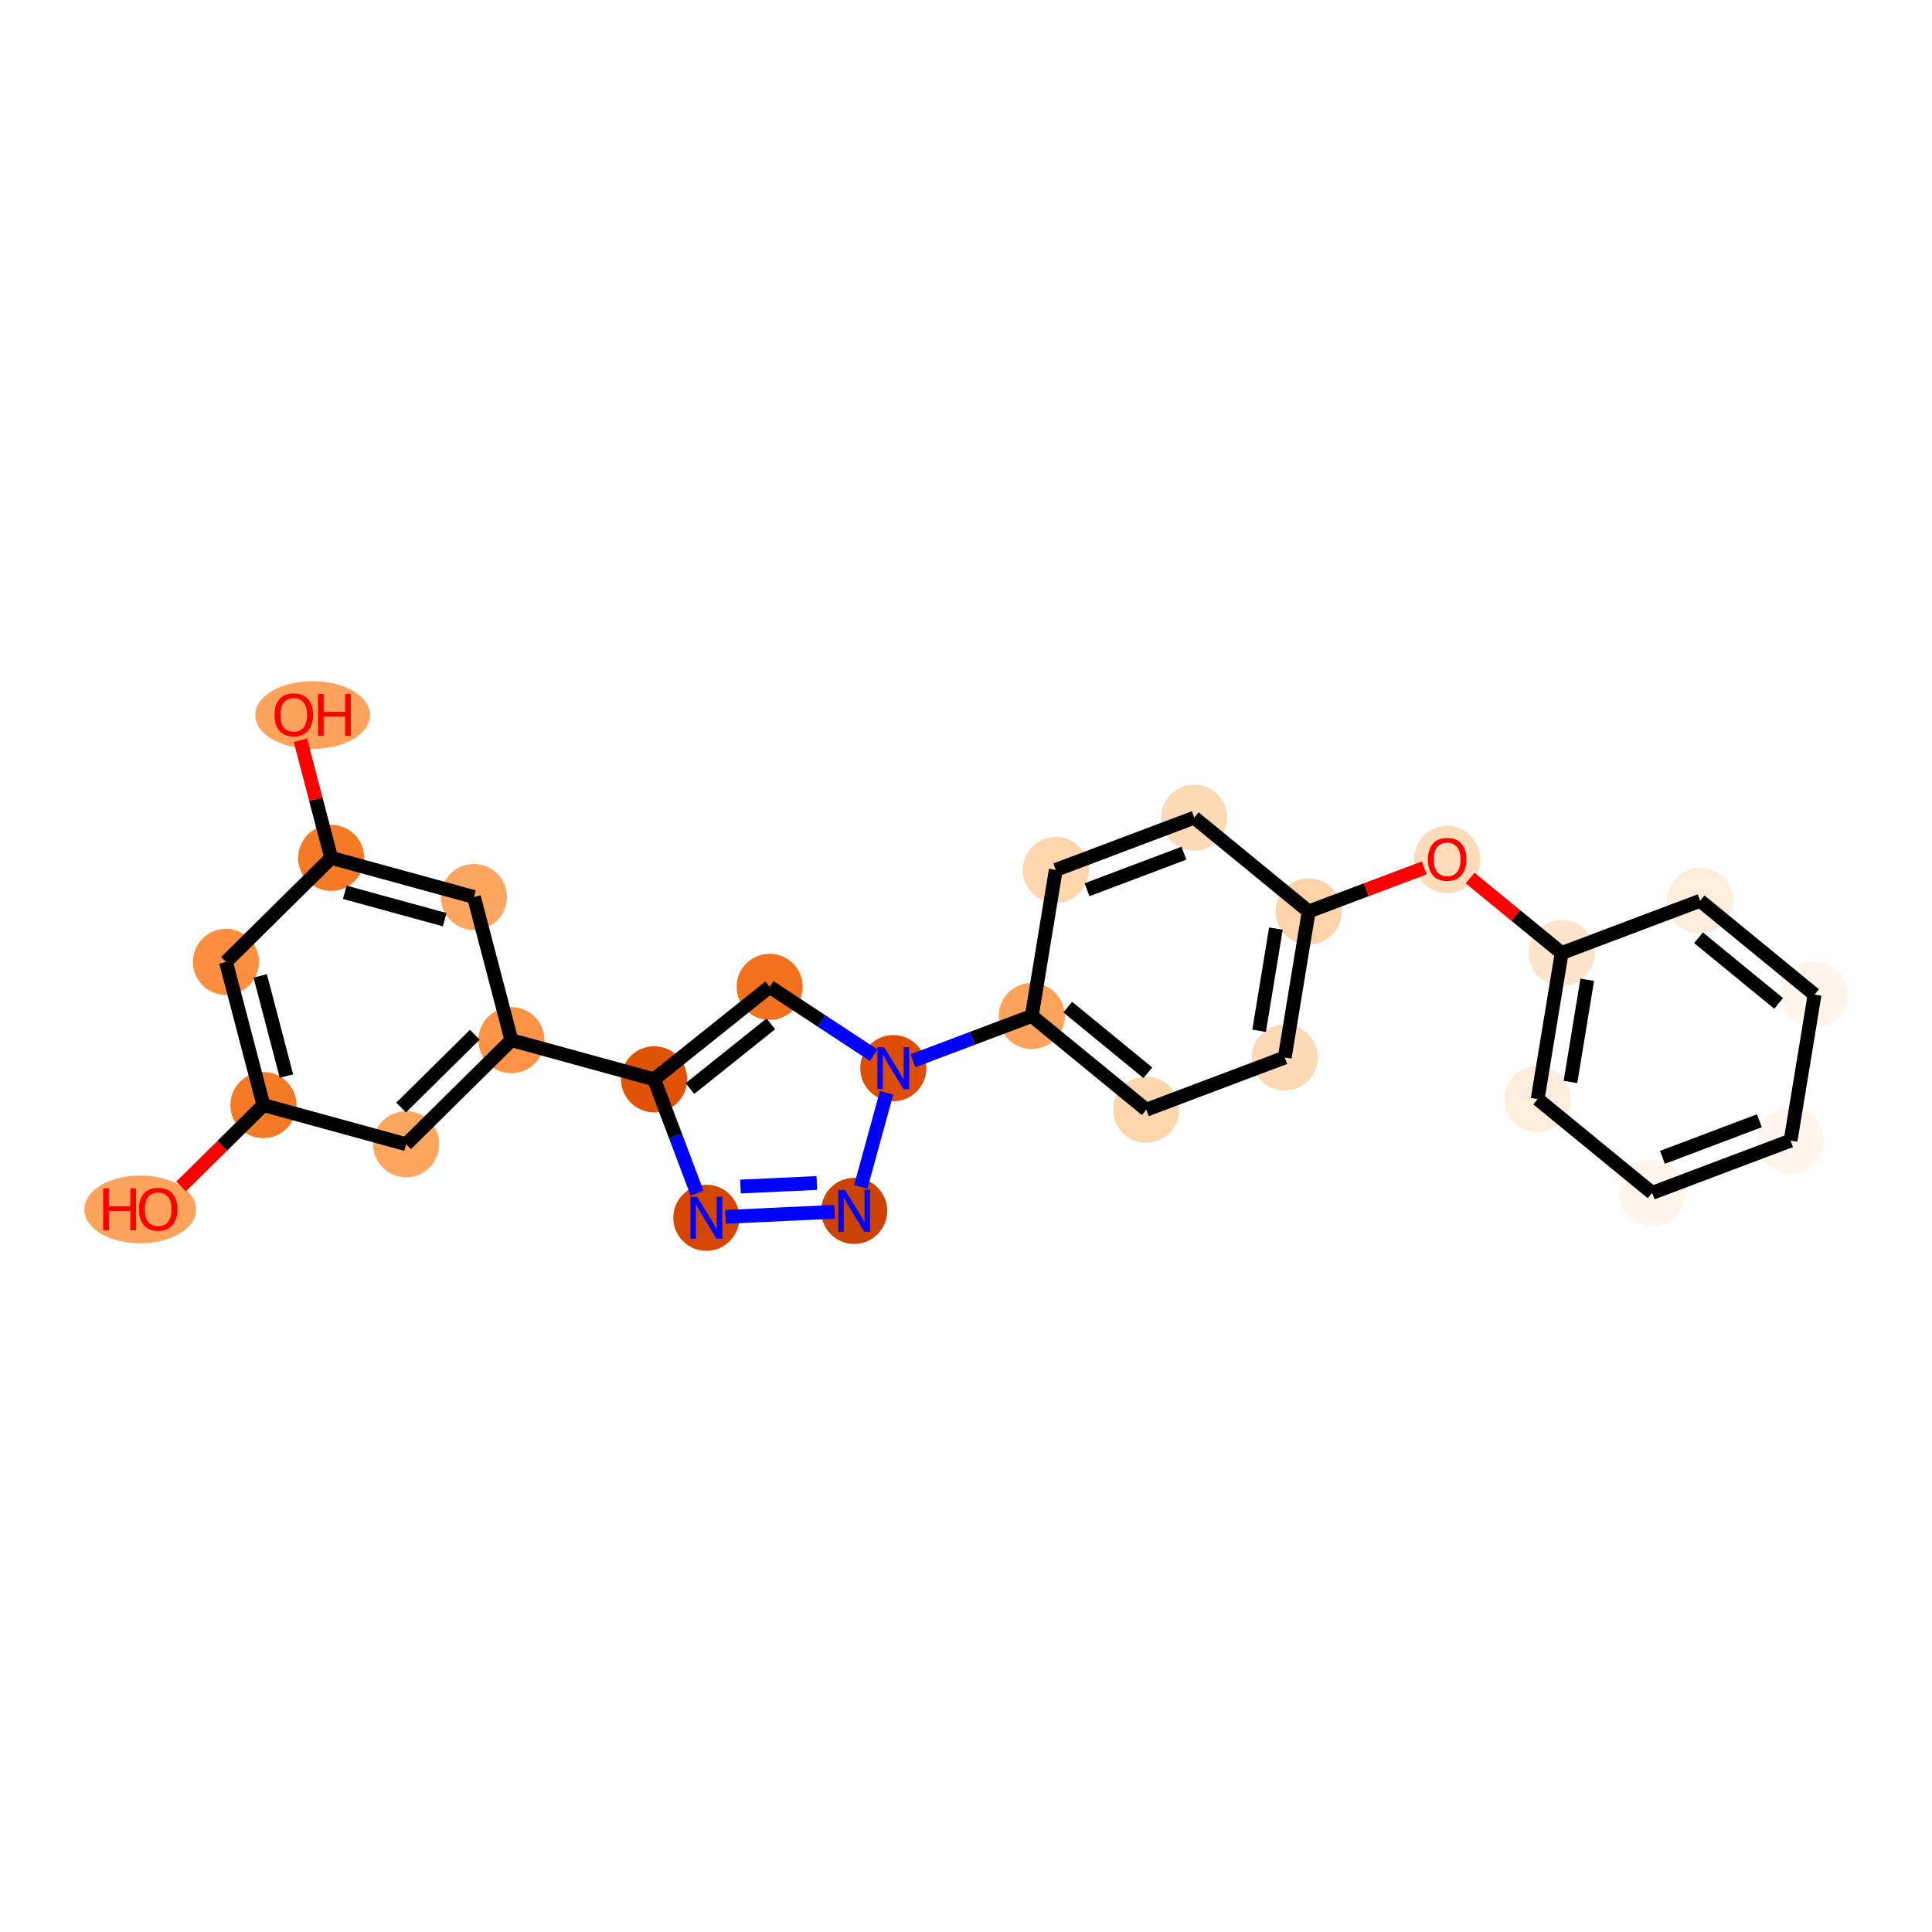 <?xml version='1.0' encoding='iso-8859-1'?>
<svg version='1.1' baseProfile='full'
              xmlns='http://www.w3.org/2000/svg'
                      xmlns:rdkit='http://www.rdkit.org/xml'
                      xmlns:xlink='http://www.w3.org/1999/xlink'
                  xml:space='preserve'
width='280px' height='280px' viewBox='0 0 280 280'>
<!-- END OF HEADER -->
<rect style='opacity:1.0;fill:#FFFFFF;stroke:none' width='280' height='280' x='0' y='0'> </rect>
<ellipse cx='20.334' cy='175.28' rx='7.607' ry='4.41'  style='fill:#FDA35B;fill-rule:evenodd;stroke:#FDA35B;stroke-width:1.0px;stroke-linecap:butt;stroke-linejoin:miter;stroke-opacity:1' />
<ellipse cx='38.179' cy='160.155' rx='4.29' ry='4.29'  style='fill:#F67A26;fill-rule:evenodd;stroke:#F67A26;stroke-width:1.0px;stroke-linecap:butt;stroke-linejoin:miter;stroke-opacity:1' />
<ellipse cx='32.748' cy='139.407' rx='4.29' ry='4.29'  style='fill:#FD8E3E;fill-rule:evenodd;stroke:#FD8E3E;stroke-width:1.0px;stroke-linecap:butt;stroke-linejoin:miter;stroke-opacity:1' />
<ellipse cx='48.002' cy='124.329' rx='4.29' ry='4.29'  style='fill:#F67A26;fill-rule:evenodd;stroke:#F67A26;stroke-width:1.0px;stroke-linecap:butt;stroke-linejoin:miter;stroke-opacity:1' />
<ellipse cx='45.312' cy='103.627' rx='7.82' ry='4.41'  style='fill:#FDA35B;fill-rule:evenodd;stroke:#FDA35B;stroke-width:1.0px;stroke-linecap:butt;stroke-linejoin:miter;stroke-opacity:1' />
<ellipse cx='68.686' cy='130' rx='4.29' ry='4.29'  style='fill:#FDA660;fill-rule:evenodd;stroke:#FDA660;stroke-width:1.0px;stroke-linecap:butt;stroke-linejoin:miter;stroke-opacity:1' />
<ellipse cx='74.117' cy='150.749' rx='4.29' ry='4.29'  style='fill:#FD9345;fill-rule:evenodd;stroke:#FD9345;stroke-width:1.0px;stroke-linecap:butt;stroke-linejoin:miter;stroke-opacity:1' />
<ellipse cx='94.801' cy='156.42' rx='4.29' ry='4.29'  style='fill:#E05206;fill-rule:evenodd;stroke:#E05206;stroke-width:1.0px;stroke-linecap:butt;stroke-linejoin:miter;stroke-opacity:1' />
<ellipse cx='111.547' cy='143.02' rx='4.29' ry='4.29'  style='fill:#F3711C;fill-rule:evenodd;stroke:#F3711C;stroke-width:1.0px;stroke-linecap:butt;stroke-linejoin:miter;stroke-opacity:1' />
<ellipse cx='129.467' cy='154.805' rx='4.29' ry='4.295'  style='fill:#DD4E04;fill-rule:evenodd;stroke:#DD4E04;stroke-width:1.0px;stroke-linecap:butt;stroke-linejoin:miter;stroke-opacity:1' />
<ellipse cx='149.534' cy='147.235' rx='4.29' ry='4.29'  style='fill:#FDA35B;fill-rule:evenodd;stroke:#FDA35B;stroke-width:1.0px;stroke-linecap:butt;stroke-linejoin:miter;stroke-opacity:1' />
<ellipse cx='166.124' cy='160.83' rx='4.29' ry='4.29'  style='fill:#FDD6AE;fill-rule:evenodd;stroke:#FDD6AE;stroke-width:1.0px;stroke-linecap:butt;stroke-linejoin:miter;stroke-opacity:1' />
<ellipse cx='186.191' cy='153.26' rx='4.29' ry='4.29'  style='fill:#FDDAB6;fill-rule:evenodd;stroke:#FDDAB6;stroke-width:1.0px;stroke-linecap:butt;stroke-linejoin:miter;stroke-opacity:1' />
<ellipse cx='189.669' cy='132.096' rx='4.29' ry='4.29'  style='fill:#FDD3A9;fill-rule:evenodd;stroke:#FDD3A9;stroke-width:1.0px;stroke-linecap:butt;stroke-linejoin:miter;stroke-opacity:1' />
<ellipse cx='209.737' cy='124.573' rx='4.29' ry='4.41'  style='fill:#FDDCBA;fill-rule:evenodd;stroke:#FDDCBA;stroke-width:1.0px;stroke-linecap:butt;stroke-linejoin:miter;stroke-opacity:1' />
<ellipse cx='226.326' cy='138.12' rx='4.29' ry='4.29'  style='fill:#FDE4CB;fill-rule:evenodd;stroke:#FDE4CB;stroke-width:1.0px;stroke-linecap:butt;stroke-linejoin:miter;stroke-opacity:1' />
<ellipse cx='222.848' cy='159.284' rx='4.29' ry='4.29'  style='fill:#FEEDDC;fill-rule:evenodd;stroke:#FEEDDC;stroke-width:1.0px;stroke-linecap:butt;stroke-linejoin:miter;stroke-opacity:1' />
<ellipse cx='239.438' cy='172.878' rx='4.29' ry='4.29'  style='fill:#FFF5EB;fill-rule:evenodd;stroke:#FFF5EB;stroke-width:1.0px;stroke-linecap:butt;stroke-linejoin:miter;stroke-opacity:1' />
<ellipse cx='259.505' cy='165.308' rx='4.29' ry='4.29'  style='fill:#FFF5EB;fill-rule:evenodd;stroke:#FFF5EB;stroke-width:1.0px;stroke-linecap:butt;stroke-linejoin:miter;stroke-opacity:1' />
<ellipse cx='262.983' cy='144.144' rx='4.29' ry='4.29'  style='fill:#FFF5EB;fill-rule:evenodd;stroke:#FFF5EB;stroke-width:1.0px;stroke-linecap:butt;stroke-linejoin:miter;stroke-opacity:1' />
<ellipse cx='246.394' cy='130.55' rx='4.29' ry='4.29'  style='fill:#FEEDDC;fill-rule:evenodd;stroke:#FEEDDC;stroke-width:1.0px;stroke-linecap:butt;stroke-linejoin:miter;stroke-opacity:1' />
<ellipse cx='173.08' cy='118.502' rx='4.29' ry='4.29'  style='fill:#FDDAB6;fill-rule:evenodd;stroke:#FDDAB6;stroke-width:1.0px;stroke-linecap:butt;stroke-linejoin:miter;stroke-opacity:1' />
<ellipse cx='153.012' cy='126.072' rx='4.29' ry='4.29'  style='fill:#FDD6AE;fill-rule:evenodd;stroke:#FDD6AE;stroke-width:1.0px;stroke-linecap:butt;stroke-linejoin:miter;stroke-opacity:1' />
<ellipse cx='123.796' cy='175.49' rx='4.29' ry='4.295'  style='fill:#CB4301;fill-rule:evenodd;stroke:#CB4301;stroke-width:1.0px;stroke-linecap:butt;stroke-linejoin:miter;stroke-opacity:1' />
<ellipse cx='102.371' cy='176.488' rx='4.29' ry='4.295'  style='fill:#D44601;fill-rule:evenodd;stroke:#D44601;stroke-width:1.0px;stroke-linecap:butt;stroke-linejoin:miter;stroke-opacity:1' />
<ellipse cx='58.863' cy='165.827' rx='4.29' ry='4.29'  style='fill:#FDA660;fill-rule:evenodd;stroke:#FDA660;stroke-width:1.0px;stroke-linecap:butt;stroke-linejoin:miter;stroke-opacity:1' />
<path class='bond-0 atom-0 atom-1' d='M 26.25,171.947 L 32.214,166.051' style='fill:none;fill-rule:evenodd;stroke:#FF0000;stroke-width:2.0px;stroke-linecap:butt;stroke-linejoin:miter;stroke-opacity:1' />
<path class='bond-0 atom-0 atom-1' d='M 32.214,166.051 L 38.179,160.155' style='fill:none;fill-rule:evenodd;stroke:#000000;stroke-width:2.0px;stroke-linecap:butt;stroke-linejoin:miter;stroke-opacity:1' />
<path class='bond-1 atom-1 atom-2' d='M 38.179,160.155 L 32.748,139.407' style='fill:none;fill-rule:evenodd;stroke:#000000;stroke-width:2.0px;stroke-linecap:butt;stroke-linejoin:miter;stroke-opacity:1' />
<path class='bond-1 atom-1 atom-2' d='M 41.514,155.957 L 37.713,141.433' style='fill:none;fill-rule:evenodd;stroke:#000000;stroke-width:2.0px;stroke-linecap:butt;stroke-linejoin:miter;stroke-opacity:1' />
<path class='bond-25 atom-25 atom-1' d='M 58.863,165.827 L 38.179,160.155' style='fill:none;fill-rule:evenodd;stroke:#000000;stroke-width:2.0px;stroke-linecap:butt;stroke-linejoin:miter;stroke-opacity:1' />
<path class='bond-2 atom-2 atom-3' d='M 32.748,139.407 L 48.002,124.329' style='fill:none;fill-rule:evenodd;stroke:#000000;stroke-width:2.0px;stroke-linecap:butt;stroke-linejoin:miter;stroke-opacity:1' />
<path class='bond-3 atom-3 atom-4' d='M 48.002,124.329 L 45.771,115.806' style='fill:none;fill-rule:evenodd;stroke:#000000;stroke-width:2.0px;stroke-linecap:butt;stroke-linejoin:miter;stroke-opacity:1' />
<path class='bond-3 atom-3 atom-4' d='M 45.771,115.806 L 43.54,107.282' style='fill:none;fill-rule:evenodd;stroke:#FF0000;stroke-width:2.0px;stroke-linecap:butt;stroke-linejoin:miter;stroke-opacity:1' />
<path class='bond-4 atom-3 atom-5' d='M 48.002,124.329 L 68.686,130' style='fill:none;fill-rule:evenodd;stroke:#000000;stroke-width:2.0px;stroke-linecap:butt;stroke-linejoin:miter;stroke-opacity:1' />
<path class='bond-4 atom-3 atom-5' d='M 49.97,129.317 L 64.449,133.286' style='fill:none;fill-rule:evenodd;stroke:#000000;stroke-width:2.0px;stroke-linecap:butt;stroke-linejoin:miter;stroke-opacity:1' />
<path class='bond-5 atom-5 atom-6' d='M 68.686,130 L 74.117,150.749' style='fill:none;fill-rule:evenodd;stroke:#000000;stroke-width:2.0px;stroke-linecap:butt;stroke-linejoin:miter;stroke-opacity:1' />
<path class='bond-6 atom-6 atom-7' d='M 74.117,150.749 L 94.801,156.42' style='fill:none;fill-rule:evenodd;stroke:#000000;stroke-width:2.0px;stroke-linecap:butt;stroke-linejoin:miter;stroke-opacity:1' />
<path class='bond-24 atom-6 atom-25' d='M 74.117,150.749 L 58.863,165.827' style='fill:none;fill-rule:evenodd;stroke:#000000;stroke-width:2.0px;stroke-linecap:butt;stroke-linejoin:miter;stroke-opacity:1' />
<path class='bond-24 atom-6 atom-25' d='M 68.813,149.96 L 58.136,160.514' style='fill:none;fill-rule:evenodd;stroke:#000000;stroke-width:2.0px;stroke-linecap:butt;stroke-linejoin:miter;stroke-opacity:1' />
<path class='bond-7 atom-7 atom-8' d='M 94.801,156.42 L 111.547,143.02' style='fill:none;fill-rule:evenodd;stroke:#000000;stroke-width:2.0px;stroke-linecap:butt;stroke-linejoin:miter;stroke-opacity:1' />
<path class='bond-7 atom-7 atom-8' d='M 99.993,157.759 L 111.716,148.379' style='fill:none;fill-rule:evenodd;stroke:#000000;stroke-width:2.0px;stroke-linecap:butt;stroke-linejoin:miter;stroke-opacity:1' />
<path class='bond-26 atom-24 atom-7' d='M 101.023,172.915 L 97.912,164.667' style='fill:none;fill-rule:evenodd;stroke:#0000FF;stroke-width:2.0px;stroke-linecap:butt;stroke-linejoin:miter;stroke-opacity:1' />
<path class='bond-26 atom-24 atom-7' d='M 97.912,164.667 L 94.801,156.42' style='fill:none;fill-rule:evenodd;stroke:#000000;stroke-width:2.0px;stroke-linecap:butt;stroke-linejoin:miter;stroke-opacity:1' />
<path class='bond-8 atom-8 atom-9' d='M 111.547,143.02 L 119.087,147.979' style='fill:none;fill-rule:evenodd;stroke:#000000;stroke-width:2.0px;stroke-linecap:butt;stroke-linejoin:miter;stroke-opacity:1' />
<path class='bond-8 atom-8 atom-9' d='M 119.087,147.979 L 126.627,152.938' style='fill:none;fill-rule:evenodd;stroke:#0000FF;stroke-width:2.0px;stroke-linecap:butt;stroke-linejoin:miter;stroke-opacity:1' />
<path class='bond-9 atom-9 atom-10' d='M 132.307,153.734 L 140.921,150.485' style='fill:none;fill-rule:evenodd;stroke:#0000FF;stroke-width:2.0px;stroke-linecap:butt;stroke-linejoin:miter;stroke-opacity:1' />
<path class='bond-9 atom-9 atom-10' d='M 140.921,150.485 L 149.534,147.235' style='fill:none;fill-rule:evenodd;stroke:#000000;stroke-width:2.0px;stroke-linecap:butt;stroke-linejoin:miter;stroke-opacity:1' />
<path class='bond-22 atom-9 atom-23' d='M 128.487,158.379 L 124.75,172.009' style='fill:none;fill-rule:evenodd;stroke:#0000FF;stroke-width:2.0px;stroke-linecap:butt;stroke-linejoin:miter;stroke-opacity:1' />
<path class='bond-10 atom-10 atom-11' d='M 149.534,147.235 L 166.124,160.83' style='fill:none;fill-rule:evenodd;stroke:#000000;stroke-width:2.0px;stroke-linecap:butt;stroke-linejoin:miter;stroke-opacity:1' />
<path class='bond-10 atom-10 atom-11' d='M 154.742,145.957 L 166.354,155.473' style='fill:none;fill-rule:evenodd;stroke:#000000;stroke-width:2.0px;stroke-linecap:butt;stroke-linejoin:miter;stroke-opacity:1' />
<path class='bond-27 atom-22 atom-10' d='M 153.012,126.072 L 149.534,147.235' style='fill:none;fill-rule:evenodd;stroke:#000000;stroke-width:2.0px;stroke-linecap:butt;stroke-linejoin:miter;stroke-opacity:1' />
<path class='bond-11 atom-11 atom-12' d='M 166.124,160.83 L 186.191,153.26' style='fill:none;fill-rule:evenodd;stroke:#000000;stroke-width:2.0px;stroke-linecap:butt;stroke-linejoin:miter;stroke-opacity:1' />
<path class='bond-12 atom-12 atom-13' d='M 186.191,153.26 L 189.669,132.096' style='fill:none;fill-rule:evenodd;stroke:#000000;stroke-width:2.0px;stroke-linecap:butt;stroke-linejoin:miter;stroke-opacity:1' />
<path class='bond-12 atom-12 atom-13' d='M 182.48,149.389 L 184.915,134.575' style='fill:none;fill-rule:evenodd;stroke:#000000;stroke-width:2.0px;stroke-linecap:butt;stroke-linejoin:miter;stroke-opacity:1' />
<path class='bond-13 atom-13 atom-14' d='M 189.669,132.096 L 198.041,128.938' style='fill:none;fill-rule:evenodd;stroke:#000000;stroke-width:2.0px;stroke-linecap:butt;stroke-linejoin:miter;stroke-opacity:1' />
<path class='bond-13 atom-13 atom-14' d='M 198.041,128.938 L 206.412,125.78' style='fill:none;fill-rule:evenodd;stroke:#FF0000;stroke-width:2.0px;stroke-linecap:butt;stroke-linejoin:miter;stroke-opacity:1' />
<path class='bond-20 atom-13 atom-21' d='M 189.669,132.096 L 173.08,118.502' style='fill:none;fill-rule:evenodd;stroke:#000000;stroke-width:2.0px;stroke-linecap:butt;stroke-linejoin:miter;stroke-opacity:1' />
<path class='bond-14 atom-14 atom-15' d='M 213.061,127.25 L 219.694,132.685' style='fill:none;fill-rule:evenodd;stroke:#FF0000;stroke-width:2.0px;stroke-linecap:butt;stroke-linejoin:miter;stroke-opacity:1' />
<path class='bond-14 atom-14 atom-15' d='M 219.694,132.685 L 226.326,138.12' style='fill:none;fill-rule:evenodd;stroke:#000000;stroke-width:2.0px;stroke-linecap:butt;stroke-linejoin:miter;stroke-opacity:1' />
<path class='bond-15 atom-15 atom-16' d='M 226.326,138.12 L 222.848,159.284' style='fill:none;fill-rule:evenodd;stroke:#000000;stroke-width:2.0px;stroke-linecap:butt;stroke-linejoin:miter;stroke-opacity:1' />
<path class='bond-15 atom-15 atom-16' d='M 230.037,141.99 L 227.603,156.805' style='fill:none;fill-rule:evenodd;stroke:#000000;stroke-width:2.0px;stroke-linecap:butt;stroke-linejoin:miter;stroke-opacity:1' />
<path class='bond-28 atom-20 atom-15' d='M 246.394,130.55 L 226.326,138.12' style='fill:none;fill-rule:evenodd;stroke:#000000;stroke-width:2.0px;stroke-linecap:butt;stroke-linejoin:miter;stroke-opacity:1' />
<path class='bond-16 atom-16 atom-17' d='M 222.848,159.284 L 239.438,172.878' style='fill:none;fill-rule:evenodd;stroke:#000000;stroke-width:2.0px;stroke-linecap:butt;stroke-linejoin:miter;stroke-opacity:1' />
<path class='bond-17 atom-17 atom-18' d='M 239.438,172.878 L 259.505,165.308' style='fill:none;fill-rule:evenodd;stroke:#000000;stroke-width:2.0px;stroke-linecap:butt;stroke-linejoin:miter;stroke-opacity:1' />
<path class='bond-17 atom-17 atom-18' d='M 240.934,167.729 L 254.981,162.43' style='fill:none;fill-rule:evenodd;stroke:#000000;stroke-width:2.0px;stroke-linecap:butt;stroke-linejoin:miter;stroke-opacity:1' />
<path class='bond-18 atom-18 atom-19' d='M 259.505,165.308 L 262.983,144.144' style='fill:none;fill-rule:evenodd;stroke:#000000;stroke-width:2.0px;stroke-linecap:butt;stroke-linejoin:miter;stroke-opacity:1' />
<path class='bond-19 atom-19 atom-20' d='M 262.983,144.144 L 246.394,130.55' style='fill:none;fill-rule:evenodd;stroke:#000000;stroke-width:2.0px;stroke-linecap:butt;stroke-linejoin:miter;stroke-opacity:1' />
<path class='bond-19 atom-19 atom-20' d='M 257.776,145.423 L 246.163,135.907' style='fill:none;fill-rule:evenodd;stroke:#000000;stroke-width:2.0px;stroke-linecap:butt;stroke-linejoin:miter;stroke-opacity:1' />
<path class='bond-21 atom-21 atom-22' d='M 173.08,118.502 L 153.012,126.072' style='fill:none;fill-rule:evenodd;stroke:#000000;stroke-width:2.0px;stroke-linecap:butt;stroke-linejoin:miter;stroke-opacity:1' />
<path class='bond-21 atom-21 atom-22' d='M 171.584,123.651 L 157.537,128.95' style='fill:none;fill-rule:evenodd;stroke:#000000;stroke-width:2.0px;stroke-linecap:butt;stroke-linejoin:miter;stroke-opacity:1' />
<path class='bond-23 atom-23 atom-24' d='M 120.956,175.622 L 105.14,176.359' style='fill:none;fill-rule:evenodd;stroke:#0000FF;stroke-width:2.0px;stroke-linecap:butt;stroke-linejoin:miter;stroke-opacity:1' />
<path class='bond-23 atom-23 atom-24' d='M 118.384,171.448 L 107.313,171.963' style='fill:none;fill-rule:evenodd;stroke:#0000FF;stroke-width:2.0px;stroke-linecap:butt;stroke-linejoin:miter;stroke-opacity:1' />
<path  class='atom-0' d='M 14.955 172.23
L 15.779 172.23
L 15.779 174.813
L 18.885 174.813
L 18.885 172.23
L 19.708 172.23
L 19.708 178.304
L 18.885 178.304
L 18.885 175.499
L 15.779 175.499
L 15.779 178.304
L 14.955 178.304
L 14.955 172.23
' fill='#FF0000'/>
<path  class='atom-0' d='M 20.137 175.25
Q 20.137 173.792, 20.858 172.977
Q 21.578 172.162, 22.925 172.162
Q 24.272 172.162, 24.993 172.977
Q 25.714 173.792, 25.714 175.25
Q 25.714 176.726, 24.984 177.567
Q 24.255 178.399, 22.925 178.399
Q 21.587 178.399, 20.858 177.567
Q 20.137 176.734, 20.137 175.25
M 22.925 177.712
Q 23.852 177.712, 24.349 177.095
Q 24.856 176.468, 24.856 175.25
Q 24.856 174.058, 24.349 173.457
Q 23.852 172.848, 22.925 172.848
Q 21.999 172.848, 21.493 173.449
Q 20.995 174.049, 20.995 175.25
Q 20.995 176.477, 21.493 177.095
Q 21.999 177.712, 22.925 177.712
' fill='#FF0000'/>
<path  class='atom-4' d='M 39.783 103.597
Q 39.783 102.139, 40.504 101.324
Q 41.224 100.509, 42.571 100.509
Q 43.918 100.509, 44.639 101.324
Q 45.359 102.139, 45.359 103.597
Q 45.359 105.073, 44.63 105.914
Q 43.901 106.746, 42.571 106.746
Q 41.233 106.746, 40.504 105.914
Q 39.783 105.082, 39.783 103.597
M 42.571 106.06
Q 43.498 106.06, 43.995 105.442
Q 44.501 104.816, 44.501 103.597
Q 44.501 102.405, 43.995 101.804
Q 43.498 101.195, 42.571 101.195
Q 41.645 101.195, 41.138 101.796
Q 40.641 102.396, 40.641 103.597
Q 40.641 104.824, 41.138 105.442
Q 41.645 106.06, 42.571 106.06
' fill='#FF0000'/>
<path  class='atom-4' d='M 46.089 100.578
L 46.912 100.578
L 46.912 103.16
L 50.018 103.16
L 50.018 100.578
L 50.841 100.578
L 50.841 106.652
L 50.018 106.652
L 50.018 103.846
L 46.912 103.846
L 46.912 106.652
L 46.089 106.652
L 46.089 100.578
' fill='#FF0000'/>
<path  class='atom-9' d='M 128.124 151.768
L 130.115 154.985
Q 130.312 155.303, 130.629 155.878
Q 130.947 156.453, 130.964 156.487
L 130.964 151.768
L 131.77 151.768
L 131.77 157.842
L 130.938 157.842
L 128.802 154.325
Q 128.553 153.913, 128.287 153.441
Q 128.03 152.969, 127.953 152.824
L 127.953 157.842
L 127.163 157.842
L 127.163 151.768
L 128.124 151.768
' fill='#0000FF'/>
<path  class='atom-14' d='M 206.949 124.543
Q 206.949 123.085, 207.669 122.27
Q 208.39 121.455, 209.737 121.455
Q 211.084 121.455, 211.804 122.27
Q 212.525 123.085, 212.525 124.543
Q 212.525 126.019, 211.796 126.859
Q 211.067 127.692, 209.737 127.692
Q 208.399 127.692, 207.669 126.859
Q 206.949 126.027, 206.949 124.543
M 209.737 127.005
Q 210.663 127.005, 211.161 126.388
Q 211.667 125.761, 211.667 124.543
Q 211.667 123.351, 211.161 122.75
Q 210.663 122.141, 209.737 122.141
Q 208.81 122.141, 208.304 122.742
Q 207.807 123.342, 207.807 124.543
Q 207.807 125.77, 208.304 126.388
Q 208.81 127.005, 209.737 127.005
' fill='#FF0000'/>
<path  class='atom-23' d='M 122.453 172.453
L 124.443 175.67
Q 124.641 175.987, 124.958 176.562
Q 125.276 177.137, 125.293 177.171
L 125.293 172.453
L 126.099 172.453
L 126.099 178.527
L 125.267 178.527
L 123.131 175.009
Q 122.882 174.597, 122.616 174.126
Q 122.359 173.654, 122.281 173.508
L 122.281 178.527
L 121.492 178.527
L 121.492 172.453
L 122.453 172.453
' fill='#0000FF'/>
<path  class='atom-24' d='M 101.029 173.451
L 103.019 176.668
Q 103.216 176.985, 103.534 177.56
Q 103.851 178.135, 103.868 178.169
L 103.868 173.451
L 104.675 173.451
L 104.675 179.525
L 103.843 179.525
L 101.706 176.007
Q 101.458 175.596, 101.192 175.124
Q 100.934 174.652, 100.857 174.506
L 100.857 179.525
L 100.068 179.525
L 100.068 173.451
L 101.029 173.451
' fill='#0000FF'/>
</svg>
